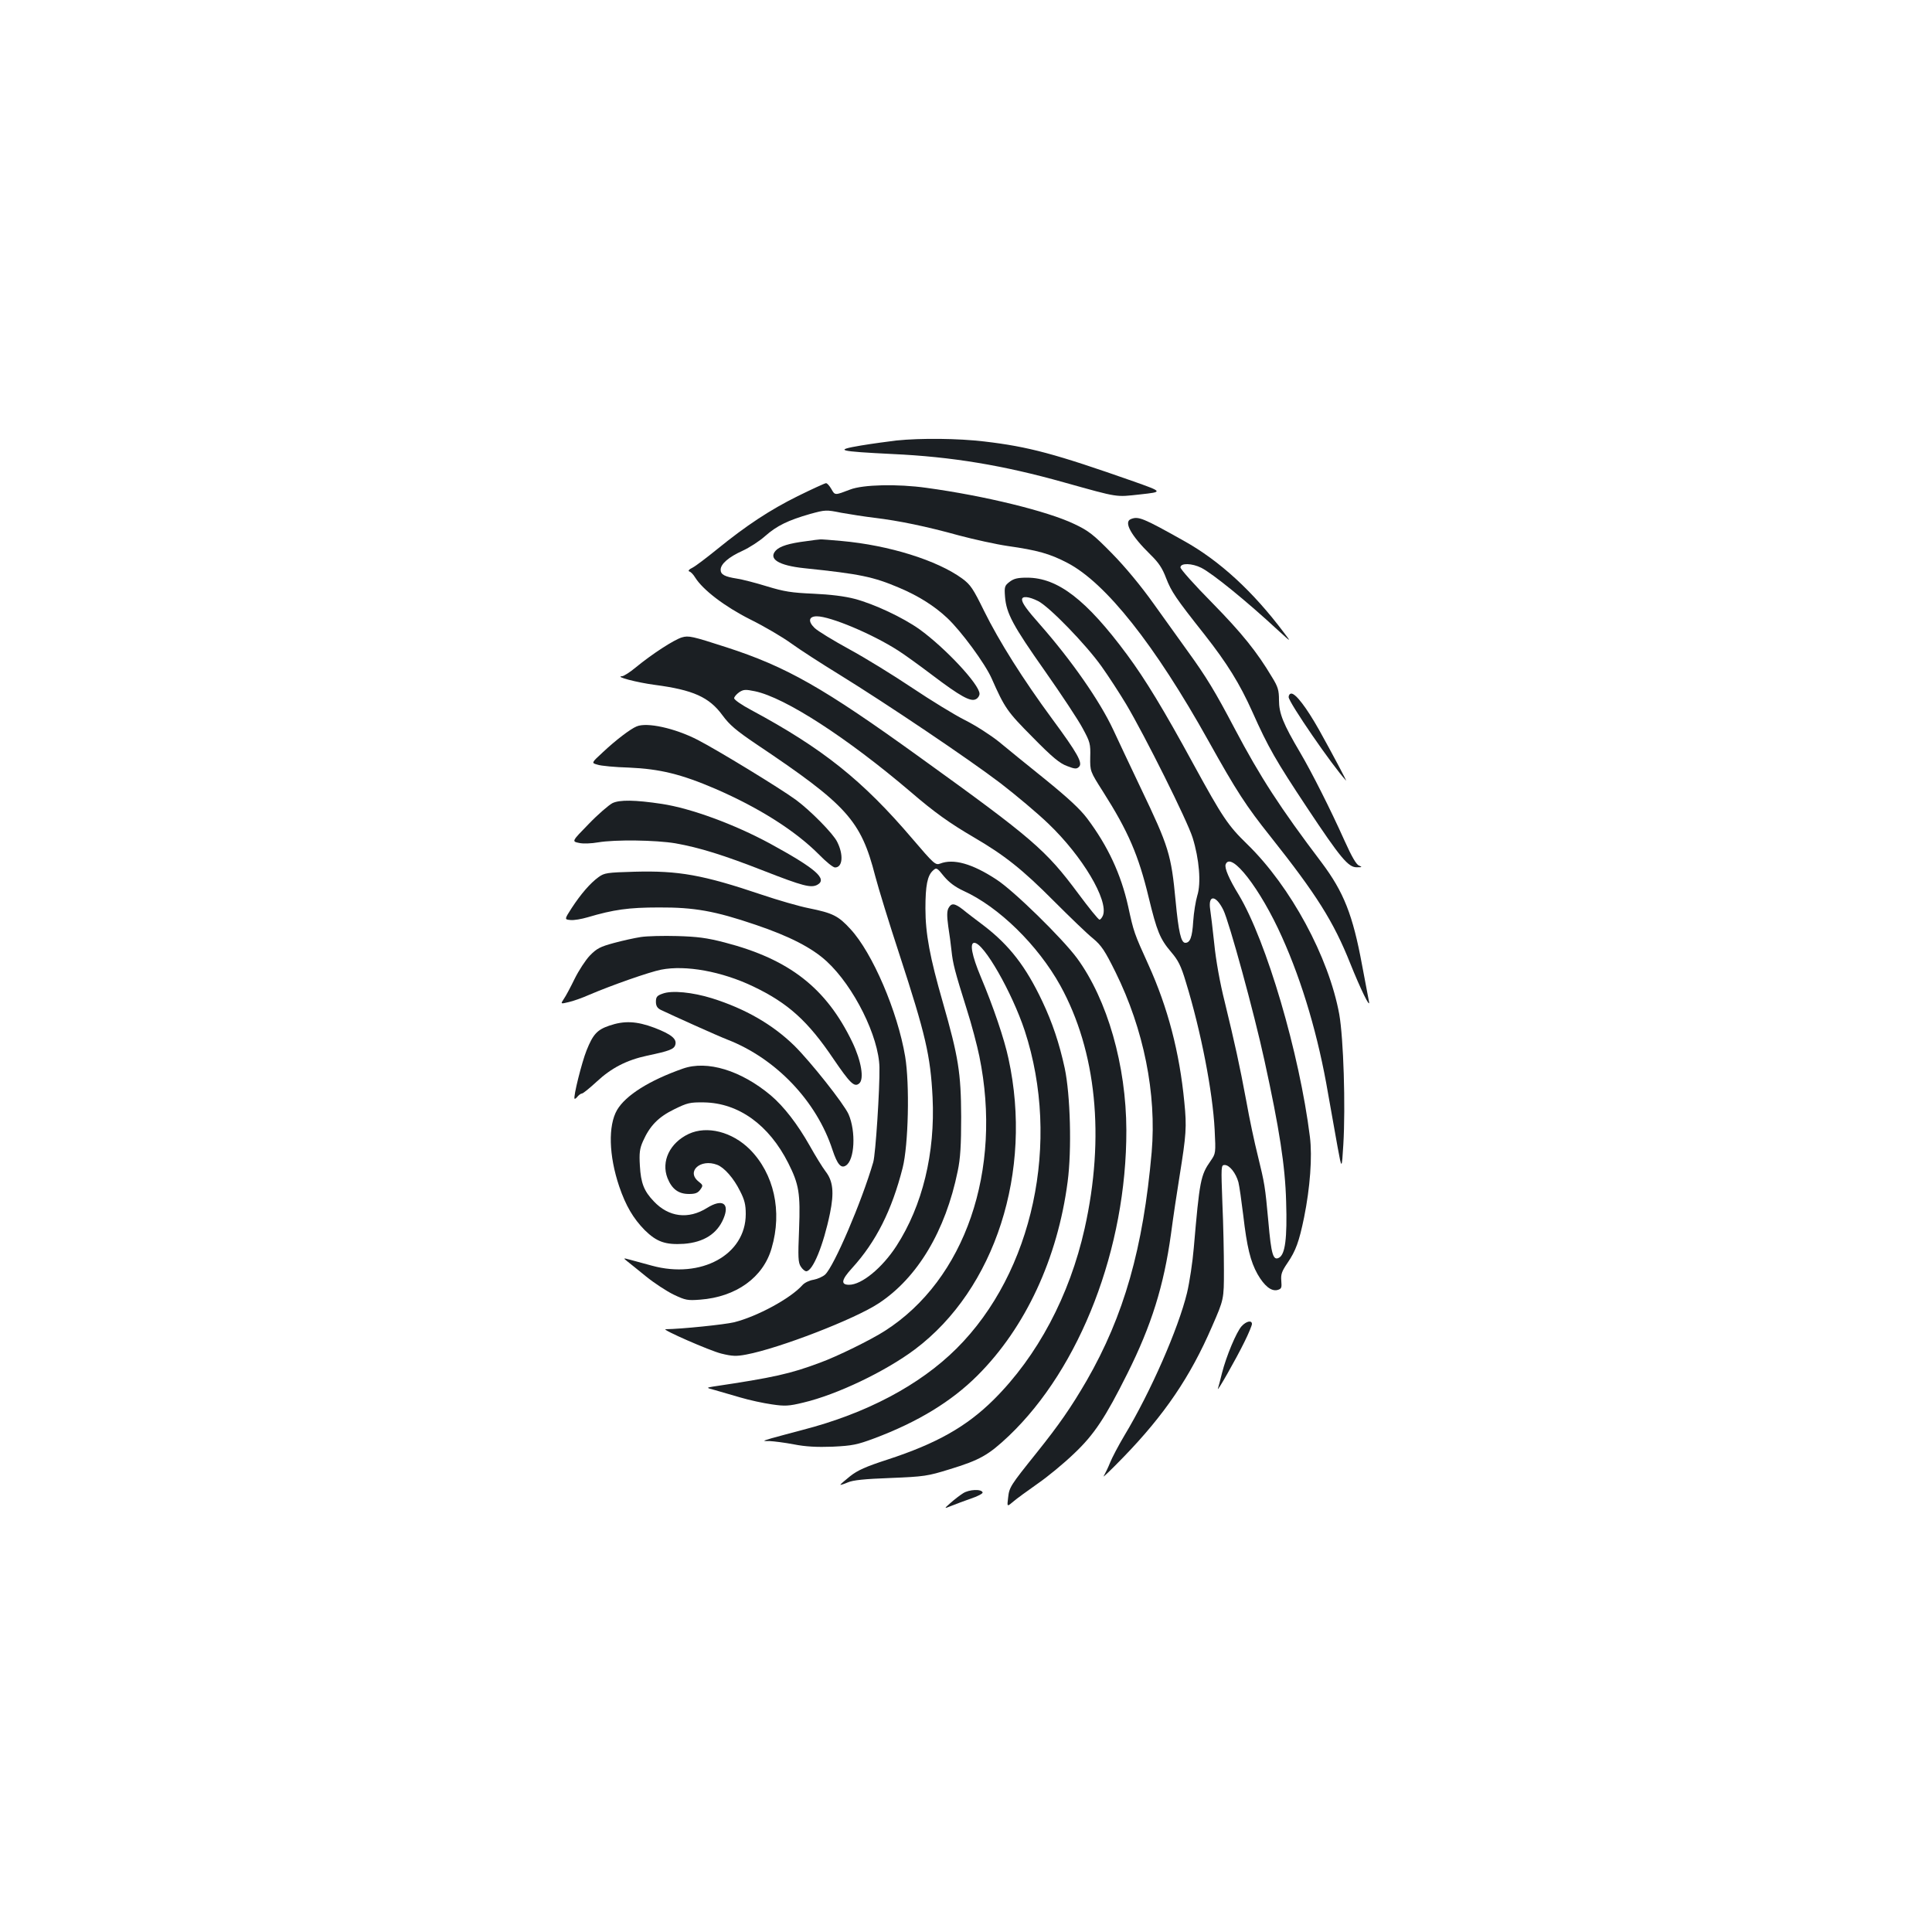 <?xml version="1.0" standalone="no"?>
<!DOCTYPE svg PUBLIC "-//W3C//DTD SVG 20010904//EN"
 "http://www.w3.org/TR/2001/REC-SVG-20010904/DTD/svg10.dtd">
<svg version="1.0" xmlns="http://www.w3.org/2000/svg"
 width="1000pt" height="1000pt" viewBox="0 0 1000 1000"
 preserveAspectRatio="xMidYMid meet">
<g transform="translate(0,1000) scale(0.1,-0.1)"
fill="#1b1f23" stroke="none">
<path d="M4640 7720 c-41 -5 -124 -16 -184 -26 -142 -24 -118 -30 163 -44 306
-14 573 -58 889 -147 287 -80 264 -76 394 -62 118 13 118 13 -34 67 -407 143
-543 180 -774 207 -135 16 -327 18 -454 5z"/>
<path d="M4129 7432 c-143 -71 -264 -150 -420 -277 -52 -42 -107 -84 -124 -93
-19 -9 -25 -17 -17 -20 8 -2 21 -16 30 -31 40 -64 152 -150 285 -217 73 -36
168 -92 212 -124 44 -32 157 -105 250 -162 243 -150 667 -435 835 -563 79 -61
190 -154 246 -208 177 -169 312 -397 283 -475 -5 -12 -13 -22 -18 -22 -6 0
-55 61 -110 135 -168 226 -235 284 -821 706 -499 360 -689 468 -1001 569 -176
57 -195 61 -229 51 -41 -12 -155 -86 -240 -156 -30 -25 -62 -45 -70 -45 -42
-2 79 -33 170 -45 197 -26 281 -63 350 -158 36 -49 70 -78 175 -149 470 -315
541 -394 615 -682 17 -65 73 -247 125 -405 136 -417 161 -524 172 -741 14
-288 -52 -560 -187 -769 -74 -114 -180 -201 -245 -201 -45 0 -40 26 15 86 124
136 206 299 262 519 30 118 37 434 13 577 -39 232 -169 536 -283 659 -63 69
-92 83 -215 108 -51 10 -161 42 -244 70 -305 103 -430 125 -658 119 -143 -4
-157 -6 -187 -28 -43 -31 -92 -88 -139 -160 -38 -59 -38 -59 -6 -62 18 -2 57
5 88 14 135 40 213 51 369 51 183 1 290 -18 499 -89 178 -60 294 -120 370
-190 141 -130 270 -390 273 -549 2 -110 -20 -449 -32 -490 -60 -206 -203 -539
-249 -582 -12 -11 -39 -23 -60 -27 -21 -3 -46 -15 -57 -27 -62 -70 -235 -163
-354 -193 -50 -12 -273 -35 -355 -36 -25 0 228 -111 288 -126 57 -14 78 -15
130 -5 170 32 561 183 685 265 201 132 346 375 409 684 14 66 18 135 18 282
-1 227 -14 309 -95 592 -67 233 -90 355 -90 486 0 118 10 170 39 196 18 17 21
15 57 -30 27 -32 58 -55 101 -75 183 -83 385 -281 501 -490 187 -339 232 -784
126 -1258 -78 -348 -244 -660 -470 -885 -142 -141 -297 -228 -551 -311 -111
-36 -154 -55 -193 -86 -27 -22 -50 -41 -50 -44 0 -2 17 3 38 12 27 12 87 18
222 23 174 7 192 10 305 45 157 48 201 73 307 173 370 353 609 972 608 1582
-1 336 -98 675 -255 890 -77 104 -329 351 -418 408 -125 82 -222 109 -291 82
-24 -9 -32 -2 -143 128 -258 303 -465 468 -835 667 -49 26 -88 53 -88 61 0 7
12 21 26 31 23 15 33 15 82 5 156 -33 476 -240 807 -522 122 -105 201 -161
324 -233 161 -94 253 -167 416 -331 83 -83 173 -170 202 -193 44 -37 61 -62
117 -175 146 -296 213 -628 187 -932 -44 -497 -143 -846 -337 -1183 -81 -139
-142 -227 -258 -372 -138 -172 -142 -179 -148 -233 -6 -48 -6 -48 27 -20 17
15 74 56 125 92 51 35 136 105 189 156 105 99 163 188 276 414 125 250 189
455 226 723 11 84 31 217 44 297 35 218 38 256 25 386 -25 258 -85 488 -186
711 -74 163 -76 169 -105 303 -37 165 -104 310 -212 454 -37 49 -100 107 -217
202 -91 73 -199 161 -240 195 -41 33 -120 84 -174 111 -54 27 -178 103 -275
168 -97 65 -243 155 -326 200 -82 45 -163 94 -179 110 -35 34 -30 60 12 60 69
0 287 -91 422 -178 30 -19 109 -76 175 -126 144 -109 199 -140 226 -125 11 5
19 18 19 28 0 48 -178 238 -311 334 -86 61 -233 130 -334 157 -53 14 -126 23
-215 27 -114 5 -151 11 -240 38 -58 18 -128 36 -155 40 -64 10 -85 21 -85 46
0 30 42 66 113 98 35 16 88 50 117 76 61 54 119 82 234 115 77 21 82 22 160 6
45 -8 122 -20 171 -26 127 -15 271 -45 437 -91 79 -21 192 -46 253 -55 155
-22 219 -40 309 -87 199 -103 454 -425 731 -922 145 -260 195 -337 321 -495
238 -300 326 -439 413 -657 52 -130 104 -237 97 -198 -3 17 -19 102 -36 190
-48 260 -95 378 -209 530 -215 284 -318 443 -450 693 -102 194 -147 268 -244
402 -37 52 -116 162 -175 244 -66 93 -149 193 -217 262 -96 98 -121 117 -195
152 -138 66 -464 146 -765 187 -149 21 -329 17 -395 -9 -79 -30 -78 -31 -97 3
-10 17 -22 31 -28 30 -5 0 -71 -30 -146 -67z"/>
<path d="M5853 7313 c-38 -15 2 -86 101 -183 43 -42 62 -70 82 -123 27 -69 47
-100 199 -292 117 -149 182 -254 247 -399 83 -186 122 -253 283 -496 174 -262
214 -310 258 -309 28 0 29 1 11 9 -14 5 -38 47 -74 127 -74 165 -170 355 -230
457 -88 149 -110 203 -110 272 0 51 -5 69 -36 119 -78 131 -156 228 -311 386
-90 91 -163 173 -163 182 0 24 60 22 108 -2 59 -30 235 -173 400 -326 66 -60
66 -60 28 -10 -160 213 -332 372 -519 476 -212 119 -235 128 -274 112z"/>
<path d="M4174 7199 c-89 -11 -138 -26 -159 -49 -39 -43 15 -77 148 -91 289
-30 357 -44 493 -102 97 -41 180 -93 246 -155 72 -67 196 -236 230 -312 69
-156 81 -173 213 -306 102 -104 140 -135 178 -149 41 -16 50 -16 62 -4 20 20
-7 69 -139 248 -151 205 -275 402 -352 558 -57 116 -70 136 -113 168 -130 95
-380 173 -626 195 -55 5 -104 9 -110 8 -5 0 -38 -4 -71 -9z"/>
<path d="M5225 6988 c-25 -19 -27 -26 -23 -77 7 -86 40 -148 207 -385 85 -121
173 -254 195 -296 38 -70 41 -80 39 -149 -1 -73 -1 -73 67 -180 129 -203 183
-327 236 -548 42 -173 58 -213 116 -281 36 -42 51 -71 76 -155 79 -257 139
-569 149 -764 6 -122 6 -123 -21 -162 -52 -74 -57 -102 -87 -450 -6 -73 -22
-178 -35 -233 -45 -185 -188 -512 -324 -738 -31 -52 -64 -115 -74 -140 -10
-25 -25 -56 -33 -70 -9 -13 37 31 103 99 212 219 345 415 457 674 62 142 62
142 62 292 0 83 -3 239 -8 348 -7 191 -7 197 12 197 25 0 58 -42 71 -89 5 -20
16 -97 25 -171 19 -164 37 -239 74 -305 35 -61 71 -90 103 -82 21 6 23 11 20
47 -3 34 2 49 32 93 43 63 60 110 86 236 31 154 43 314 30 417 -54 433 -225
1013 -368 1252 -51 83 -75 140 -68 158 27 71 180 -126 292 -377 106 -236 188
-515 238 -809 15 -85 37 -209 49 -275 22 -120 22 -120 30 10 12 200 1 550 -21
675 -54 296 -252 662 -476 880 -100 97 -128 139 -279 415 -153 281 -249 439
-343 566 -211 285 -359 399 -518 399 -50 0 -69 -5 -91 -22z m148 -99 c58 -29
248 -225 329 -339 37 -52 94 -140 127 -195 98 -165 317 -604 344 -691 34 -109
45 -235 24 -300 -8 -27 -18 -87 -21 -133 -5 -82 -16 -111 -41 -111 -22 0 -35
57 -50 216 -23 242 -35 281 -180 584 -56 118 -121 255 -143 303 -70 150 -217
360 -377 542 -71 80 -95 114 -95 132 0 19 35 16 83 -8z m959 -1599 c30 -61
159 -531 213 -780 77 -352 107 -544 112 -729 6 -191 -5 -274 -37 -291 -30 -16
-40 15 -55 187 -17 185 -19 195 -55 343 -16 63 -43 189 -59 280 -36 193 -59
296 -112 515 -24 94 -46 217 -54 300 -8 77 -18 157 -21 177 -12 78 29 77 68
-2z"/>
<path d="M6670 6392 c0 -27 227 -357 297 -432 7 -8 -73 143 -140 263 -65 115
-120 187 -143 187 -8 0 -14 -8 -14 -18z"/>
<path d="M3295 6240 c-32 -13 -108 -71 -173 -132 -62 -57 -62 -57 -29 -66 17
-6 91 -13 162 -15 161 -7 271 -34 448 -110 228 -99 415 -218 537 -341 35 -36
72 -66 82 -66 40 0 45 66 11 133 -21 43 -138 161 -212 216 -80 59 -406 258
-511 312 -117 60 -262 92 -315 69z"/>
<path d="M3170 5843 c-19 -10 -75 -58 -123 -108 -88 -90 -88 -90 -50 -98 22
-5 64 -3 99 3 89 15 298 12 400 -5 124 -22 250 -61 459 -143 200 -78 242 -89
275 -72 55 30 -7 84 -245 214 -185 100 -408 182 -559 205 -139 21 -219 22
-256 4z"/>
<path d="M4909 5299 c-8 -16 -8 -41 -1 -93 6 -39 14 -96 17 -127 7 -67 17
-106 78 -300 26 -81 55 -192 66 -246 121 -590 -74 -1156 -488 -1421 -71 -46
-248 -133 -336 -165 -155 -58 -240 -77 -555 -124 -35 -6 -35 -6 10 -18 25 -7
84 -24 131 -38 47 -14 121 -30 164 -36 67 -10 88 -9 162 9 175 41 427 162 579
276 415 312 611 921 484 1504 -21 100 -79 271 -144 425 -46 110 -58 175 -33
175 49 0 195 -256 261 -455 188 -575 44 -1250 -353 -1645 -191 -190 -467 -336
-796 -421 -60 -16 -132 -35 -160 -43 -50 -15 -50 -15 -11 -15 22 -1 78 -8 125
-17 61 -12 119 -15 201 -12 102 5 126 10 215 43 226 85 400 191 535 326 248
248 414 605 466 1002 22 165 14 451 -15 588 -28 129 -64 236 -116 346 -85 180
-170 290 -303 392 -41 31 -90 68 -109 84 -43 33 -59 34 -74 6z"/>
<path d="M3317 5150 c-33 -5 -96 -19 -140 -31 -70 -19 -88 -28 -124 -65 -22
-23 -58 -78 -79 -121 -21 -43 -46 -90 -56 -104 -17 -26 -17 -26 25 -16 23 5
71 22 107 38 117 50 311 118 372 130 127 25 314 -9 477 -87 180 -86 283 -179
415 -375 86 -126 108 -148 133 -127 27 22 11 117 -35 213 -135 281 -326 430
-662 517 -92 24 -142 30 -245 33 -71 2 -156 0 -188 -5z"/>
<path d="M3430 4857 c-29 -10 -35 -17 -35 -42 0 -21 7 -33 25 -42 65 -31 291
-133 345 -154 252 -98 462 -319 544 -571 25 -75 44 -97 69 -81 46 28 53 177
14 266 -25 55 -196 271 -281 355 -113 110 -254 191 -426 245 -100 31 -207 42
-255 24z"/>
<path d="M3153 4691 c-62 -21 -84 -45 -117 -128 -24 -59 -70 -242 -62 -250 2
-2 9 3 16 12 7 8 17 15 22 15 6 0 40 28 76 61 76 71 155 112 262 135 114 24
138 33 145 55 10 31 -19 55 -107 89 -93 35 -157 38 -235 11z"/>
<path d="M3535 4469 c-174 -61 -296 -138 -341 -214 -47 -81 -43 -236 11 -396
34 -100 73 -166 132 -226 62 -61 107 -77 203 -71 103 8 172 52 205 131 33 79
-6 104 -85 55 -97 -61 -199 -48 -276 34 -51 53 -67 95 -72 184 -4 66 -1 89 16
127 35 79 79 125 161 165 69 34 82 37 155 36 179 -3 336 -116 436 -314 56
-111 63 -157 56 -343 -6 -145 -5 -172 9 -193 8 -13 21 -24 28 -24 34 0 89 135
123 300 22 108 16 167 -23 217 -16 21 -53 81 -82 133 -64 113 -134 203 -201
260 -155 130 -330 183 -455 139z"/>
<path d="M3565 4131 c-98 -46 -144 -142 -110 -229 23 -57 57 -82 111 -82 33 0
46 5 59 23 15 21 14 23 -10 42 -64 52 11 119 97 86 37 -14 86 -70 118 -135 24
-46 30 -72 30 -120 0 -211 -231 -337 -486 -267 -44 12 -95 26 -114 31 -34 9
-35 9 -14 -8 12 -9 56 -45 98 -79 42 -34 106 -76 143 -94 61 -29 72 -31 137
-26 186 14 327 115 370 267 56 191 12 385 -113 511 -92 91 -221 124 -316 80z"/>
<path d="M6427 3136 c-27 -29 -80 -156 -102 -243 -8 -34 -18 -70 -21 -80 -9
-28 94 153 137 241 22 44 39 86 39 93 0 21 -29 15 -53 -11z"/>
<path d="M4985 2271 c-16 -10 -46 -33 -65 -50 -35 -31 -35 -31 5 -15 22 9 68
26 102 38 34 11 61 26 59 31 -5 19 -70 16 -101 -4z"/>
</g>
</svg>
